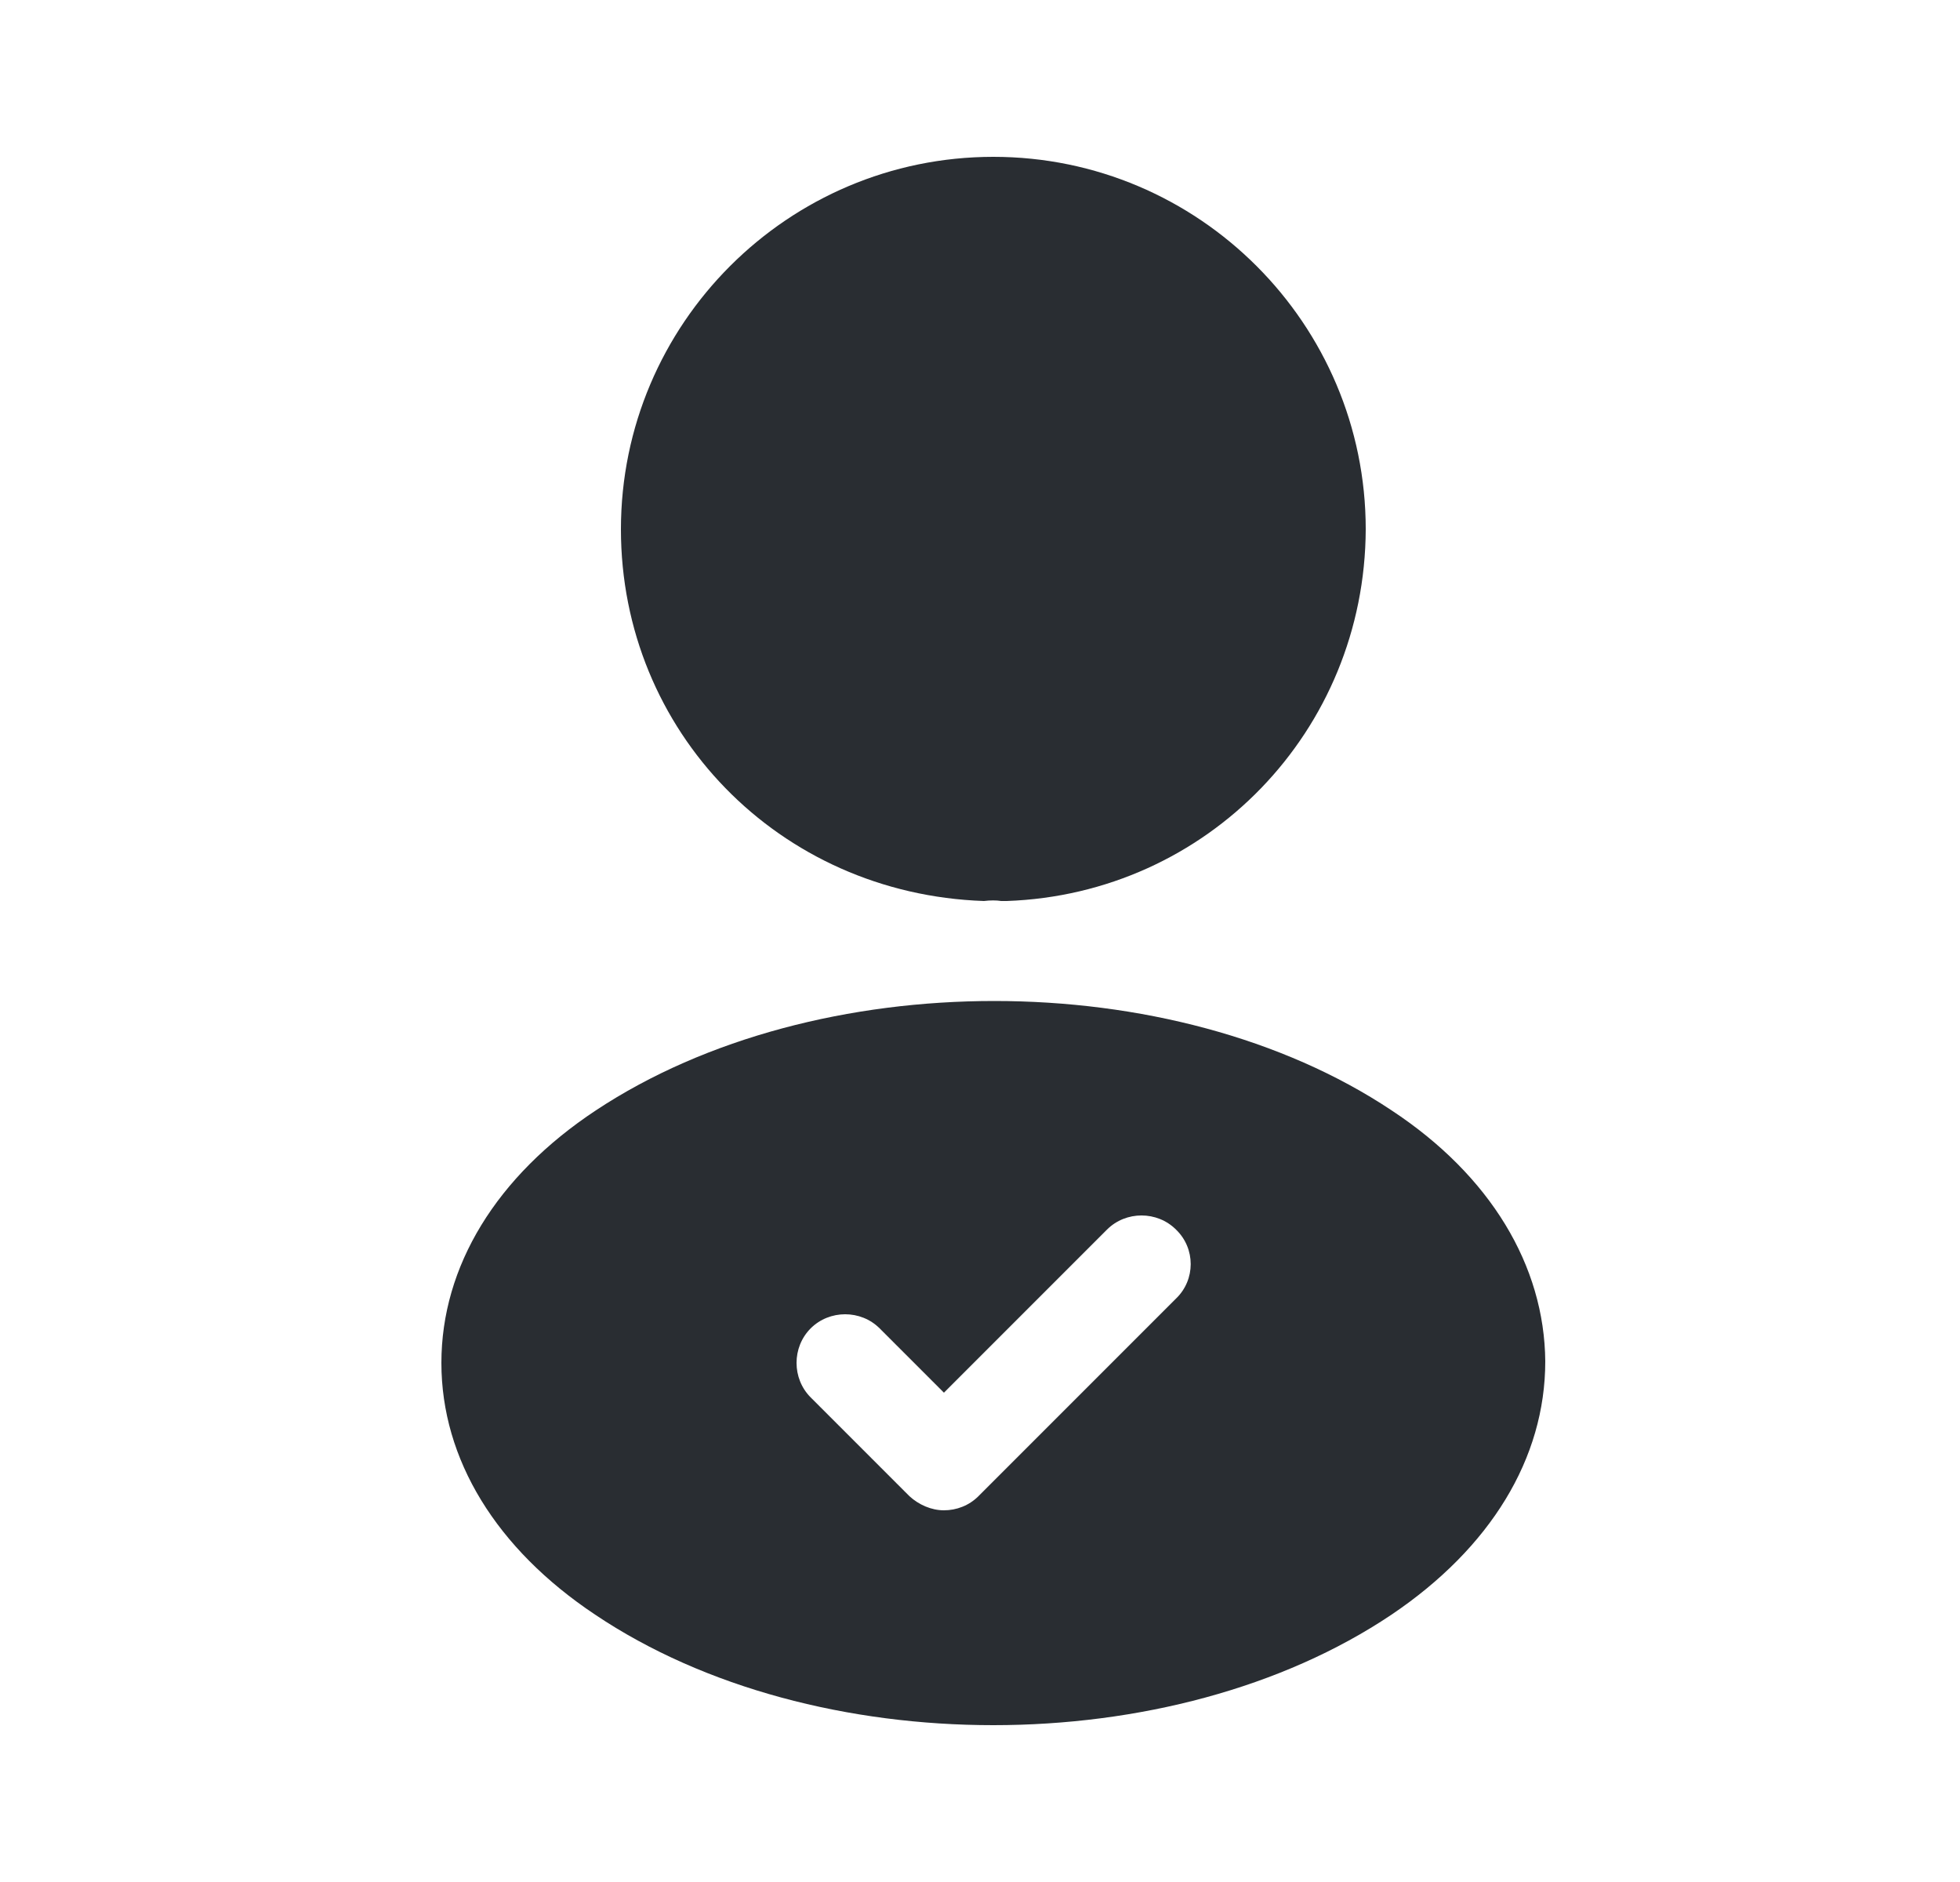 <svg width="25" height="24" viewBox="0 0 25 24" fill="none" xmlns="http://www.w3.org/2000/svg">
<path d="M12.67 2C10.05 2 7.92 4.13 7.92 6.75C7.92 9.32 9.93 11.4 12.55 11.49C12.63 11.48 12.71 11.48 12.77 11.49C12.79 11.49 12.8 11.49 12.82 11.49C12.83 11.49 12.83 11.49 12.84 11.49C15.4 11.4 17.41 9.32 17.42 6.75C17.42 4.13 15.29 2 12.67 2Z" fill="#292D32"/>
<path d="M17.75 14.16C14.96 12.3 10.41 12.3 7.6 14.16C6.33 15 5.63 16.15 5.63 17.38C5.63 18.61 6.33 19.75 7.59 20.59C8.99 21.53 10.83 22 12.67 22C14.51 22 16.35 21.53 17.75 20.59C19.01 19.74 19.71 18.6 19.71 17.36C19.7 16.14 19.01 14.99 17.75 14.16ZM15 16.56L12.48 19.08C12.36 19.2 12.2 19.26 12.04 19.26C11.88 19.26 11.72 19.19 11.6 19.08L10.34 17.82C10.1 17.58 10.1 17.18 10.34 16.94C10.58 16.7 10.98 16.7 11.22 16.94L12.04 17.76L14.12 15.68C14.36 15.44 14.76 15.44 15 15.68C15.25 15.92 15.25 16.32 15 16.56Z" fill="#292D32"/>
</svg>
